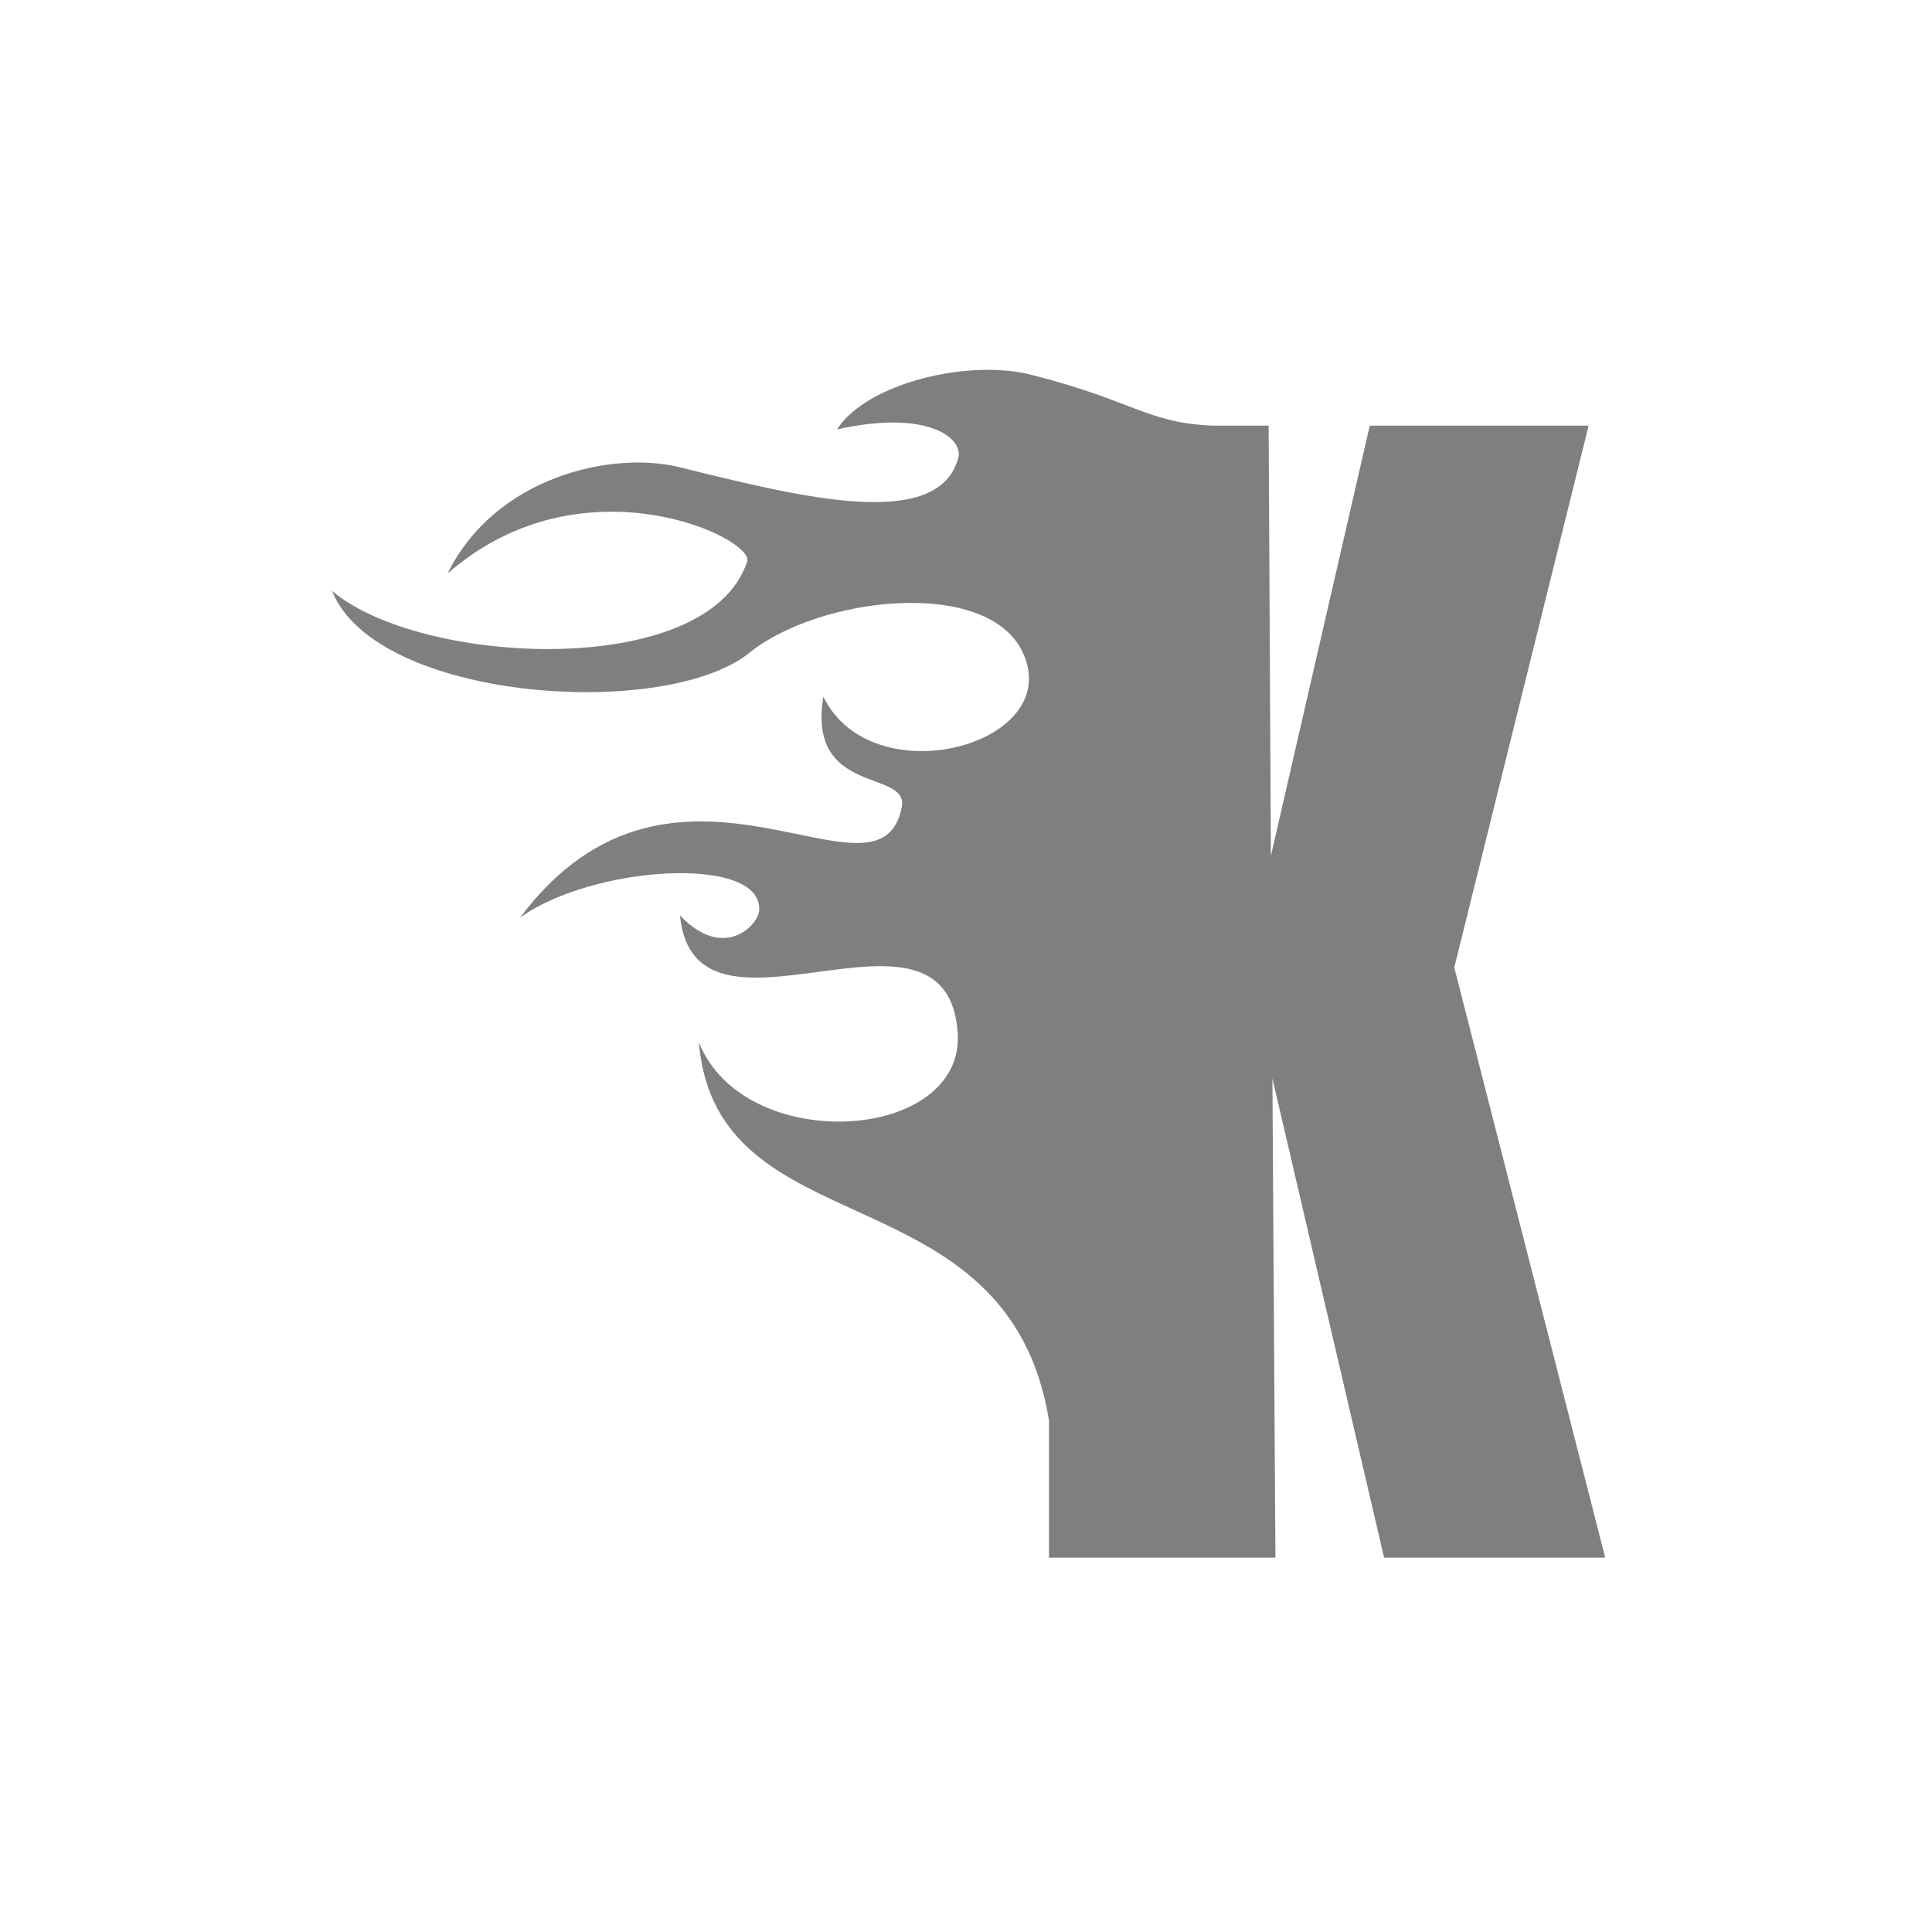 <svg version="1.2" xmlns="http://www.w3.org/2000/svg" viewBox="0 0 256 256" width="256" height="256"><style>.a{opacity:.5}</style><path class="a" d="m139 206.4v-18.2c-5.5-33.5-44.1-22.4-46.4-50.1 6 15.1 35.3 13.3 34.3-1.3-1.5-20.6-34.9 4.3-36.8-15.5 5.8 6.1 10.4 1.3 10.5-0.7 0.4-7.4-22.2-5.9-31.7 1 20.6-27.5 47.7 0.4 50.6-14.7 0.9-5-12.6-1.4-10.4-14.6 6.4 13.3 32.2 6.4 26.4-5.9-4.7-9.9-26.9-7.4-36.2 0.1-11.2 9-49.5 6.4-55.3-8.2 11.8 10 49.9 11.8 55-3.9 1-3.1-21.9-14-39.7 1.6 6.3-12.8 21.7-16.3 30.7-14.1 16.2 4 34.4 8.6 37-1.3 0.6-2.5-4-6.4-16.1-3.7 4-6.2 17.6-9.4 25.9-7.2 13.4 3.4 15.3 6.4 24 6.7h7.3l0.3 57 13.1-57h29l-17.8 71.8 20 78.2h-29.3l-14.8-63.5 0.4 63.5z"/></svg>
